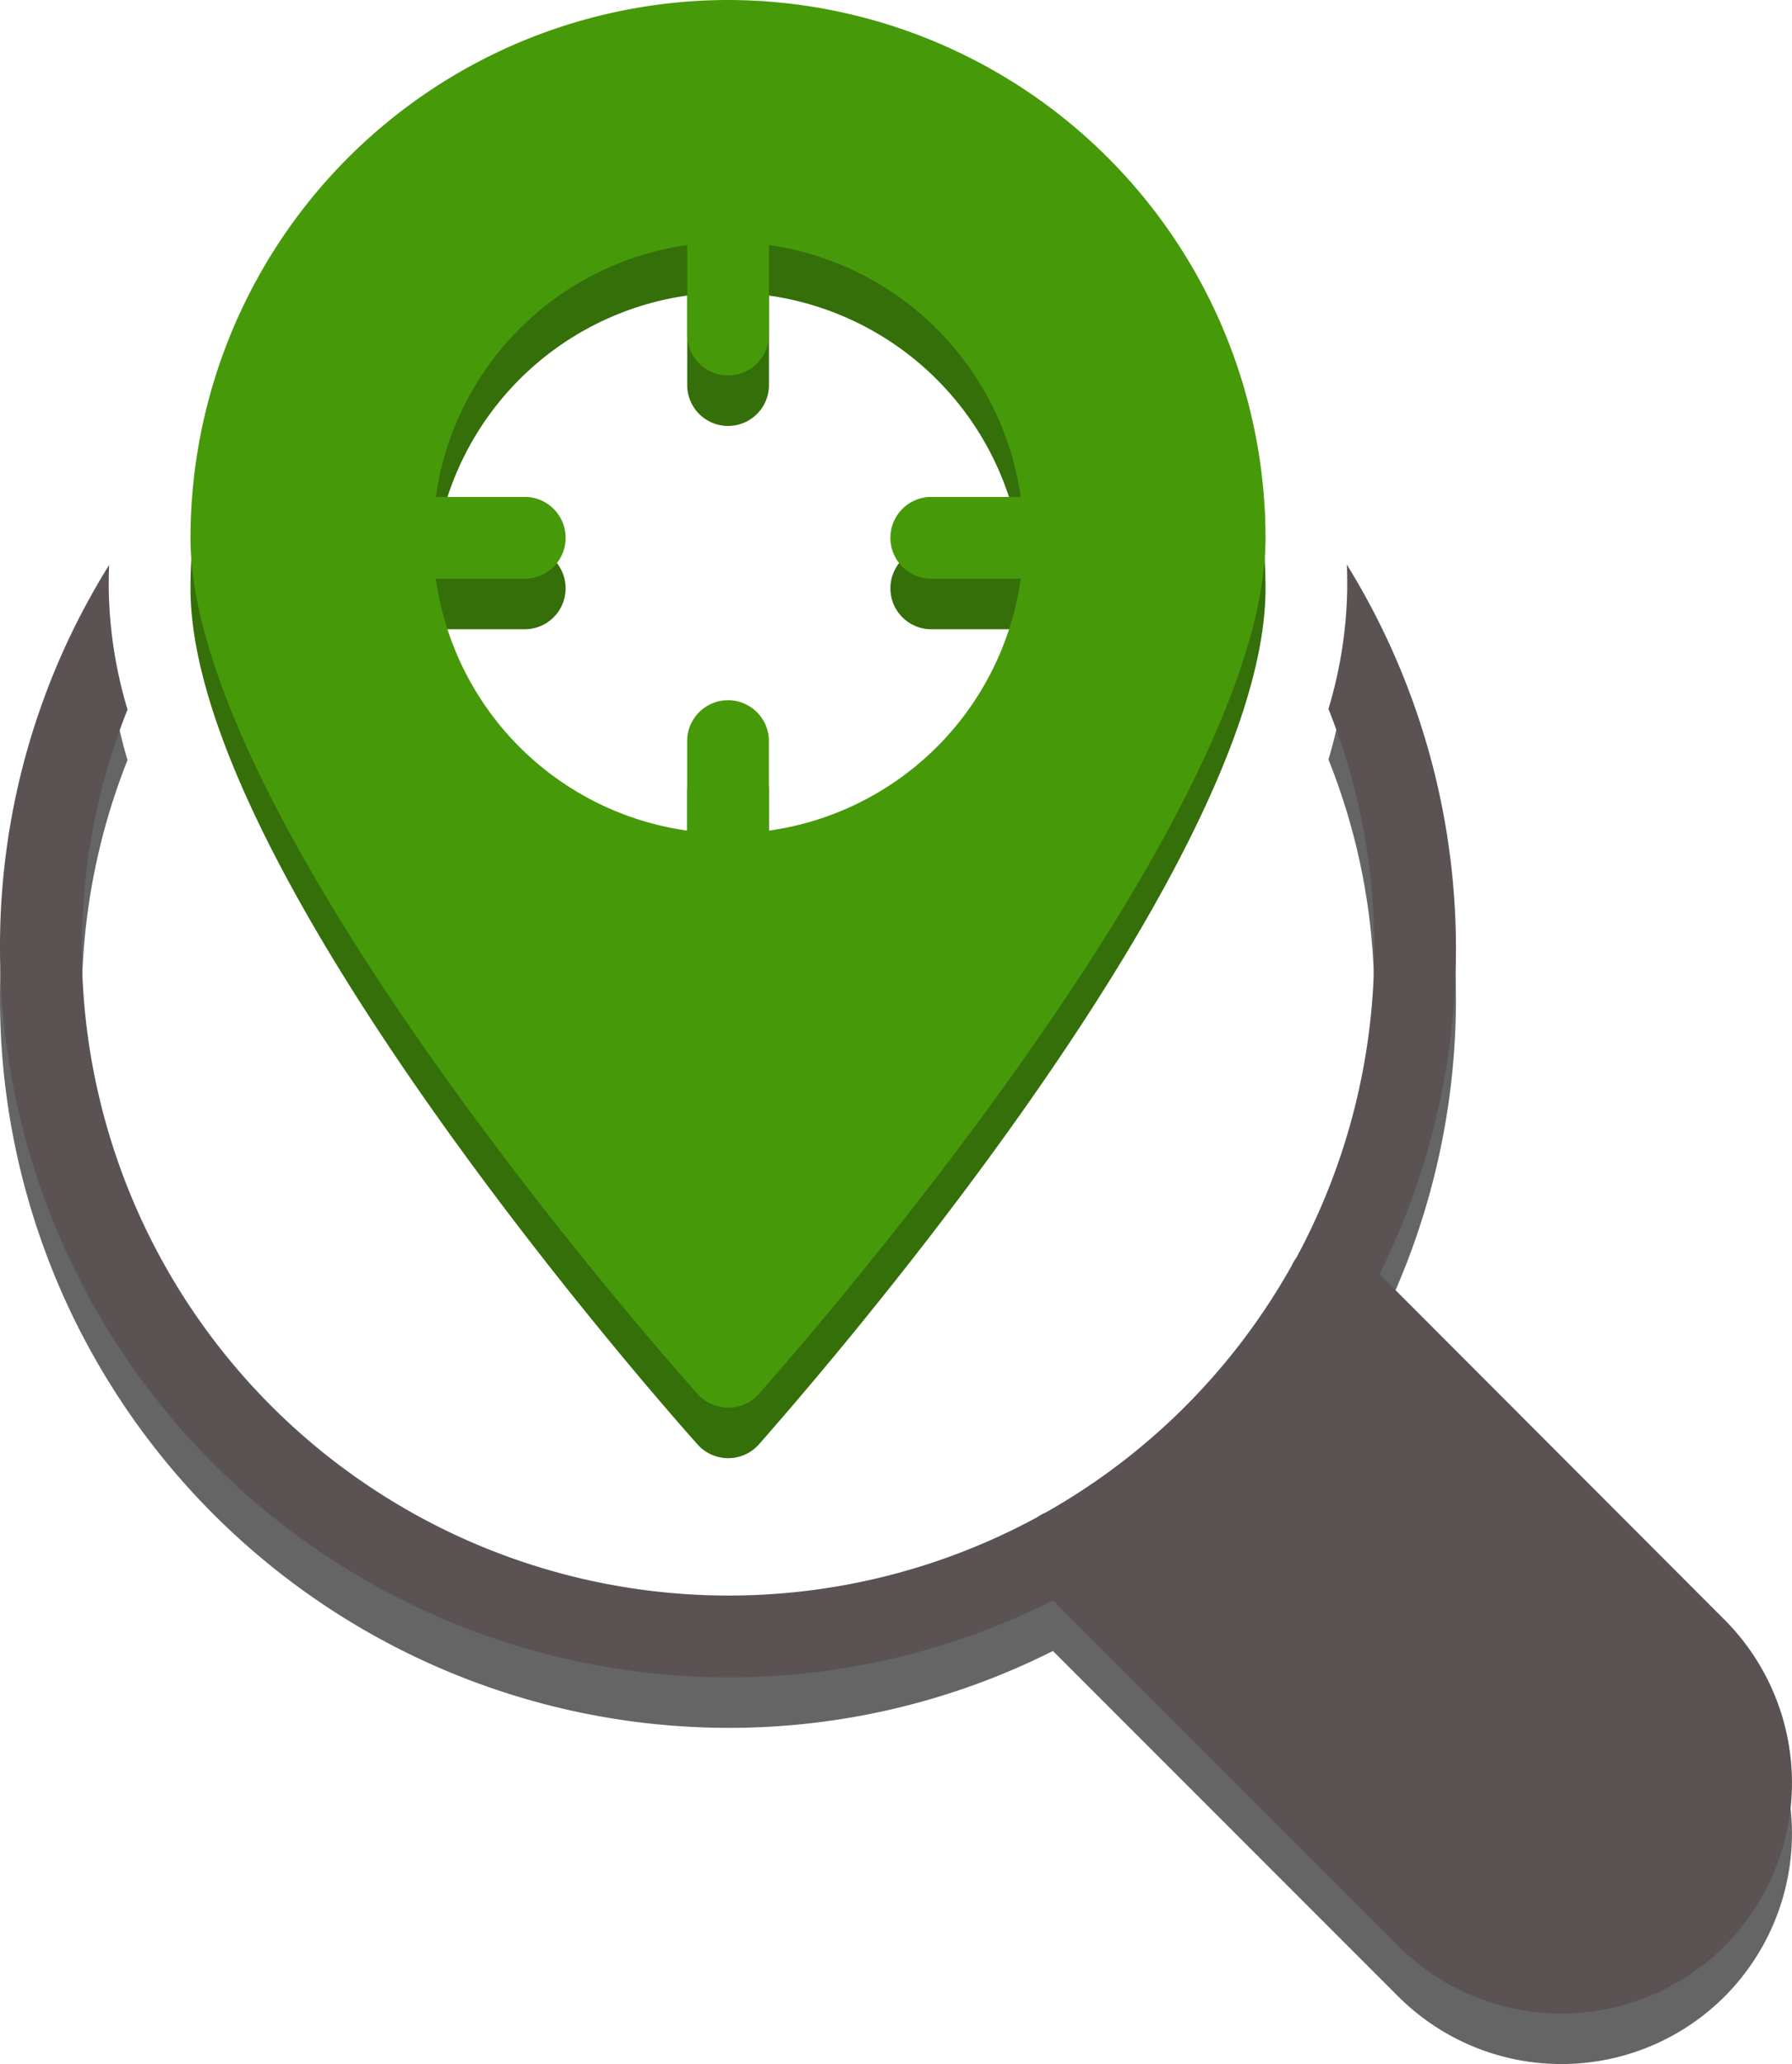 <svg xmlns="http://www.w3.org/2000/svg" width="35.495" height="40.863" viewBox="0 0 35.495 40.863"><defs><style>.a{fill:#656565;}.b{fill:#5b5353;}.c{fill:#346f09;}.d{fill:#469a09;}</style></defs><g transform="translate(-8.08 -6)"><g transform="translate(8.08 18.177)"><path class="a" d="M42.239,45.92a4.574,4.574,0,0,1-6.461,0l-6.842-6.842A14.262,14.262,0,0,1,22.5,40.6,14.438,14.438,0,0,1,8.08,26.173a14.246,14.246,0,0,1,2.162-7.595c-.008.154-.008.308-.008.462a8.738,8.738,0,0,0,.372,2.4A12.812,12.812,0,0,0,28.629,37.427a.8.8,0,0,1,.162-.089,12.79,12.79,0,0,0,4.866-4.874.911.911,0,0,1,.1-.17A12.842,12.842,0,0,0,35.3,26.173a12.652,12.652,0,0,0-.907-4.745,8.683,8.683,0,0,0,.372-2.388c0-.154,0-.316-.008-.47a14.461,14.461,0,0,1,.648,14.047l6.833,6.842A4.574,4.574,0,0,1,42.239,45.92Z" transform="translate(-8.08 -18.57)"/></g><g transform="translate(8.08 17.177)"><path class="b" d="M42.239,45.92a4.574,4.574,0,0,1-6.461,0l-6.842-6.842A14.262,14.262,0,0,1,22.5,40.6,14.438,14.438,0,0,1,8.08,26.173a14.246,14.246,0,0,1,2.162-7.595c-.008.154-.008.308-.008.462a8.738,8.738,0,0,0,.372,2.4A12.812,12.812,0,0,0,28.629,37.427a.8.8,0,0,1,.162-.089,12.79,12.79,0,0,0,4.866-4.874.911.911,0,0,1,.1-.17A12.842,12.842,0,0,0,35.3,26.173a12.652,12.652,0,0,0-.907-4.745,8.683,8.683,0,0,0,.372-2.388c0-.154,0-.316-.008-.47a14.461,14.461,0,0,1,.648,14.047l6.833,6.842A4.574,4.574,0,0,1,42.239,45.92Z" transform="translate(-8.08 -18.57)"/></g><g transform="translate(11.853 7)"><path class="c" d="M23.387,6A10.66,10.66,0,0,0,12.74,16.647c0,5.676,9.635,16.493,10.048,16.954a.814.814,0,0,0,1.206,0c.4-.462,10.04-11.278,10.04-16.954A10.66,10.66,0,0,0,23.387,6Zm.81,16.444v-1.8a.81.81,0,0,0-1.619,0v1.8A5.848,5.848,0,0,1,17.6,17.457h1.789a.81.81,0,0,0,0-1.619H17.6a5.857,5.857,0,0,1,4.979-4.987v1.8a.81.81,0,0,0,1.619,0v-1.8a5.874,5.874,0,0,1,4.987,4.987h-1.8a.81.81,0,0,0,0,1.619h1.8A5.857,5.857,0,0,1,24.2,22.444Z" transform="translate(-12.74 -6)"/></g><g transform="translate(11.853 6)"><path class="d" d="M23.387,6A10.66,10.66,0,0,0,12.74,16.647c0,5.676,9.635,16.493,10.048,16.954a.814.814,0,0,0,1.206,0c.4-.462,10.04-11.278,10.04-16.954A10.66,10.66,0,0,0,23.387,6Zm.81,16.444v-1.8a.81.81,0,0,0-1.619,0v1.8A5.848,5.848,0,0,1,17.6,17.457h1.789a.81.81,0,0,0,0-1.619H17.6a5.857,5.857,0,0,1,4.979-4.987v1.8a.81.81,0,0,0,1.619,0v-1.8a5.874,5.874,0,0,1,4.987,4.987h-1.8a.81.81,0,0,0,0,1.619h1.8A5.857,5.857,0,0,1,24.2,22.444Z" transform="translate(-12.74 -6)"/></g></g></svg>
